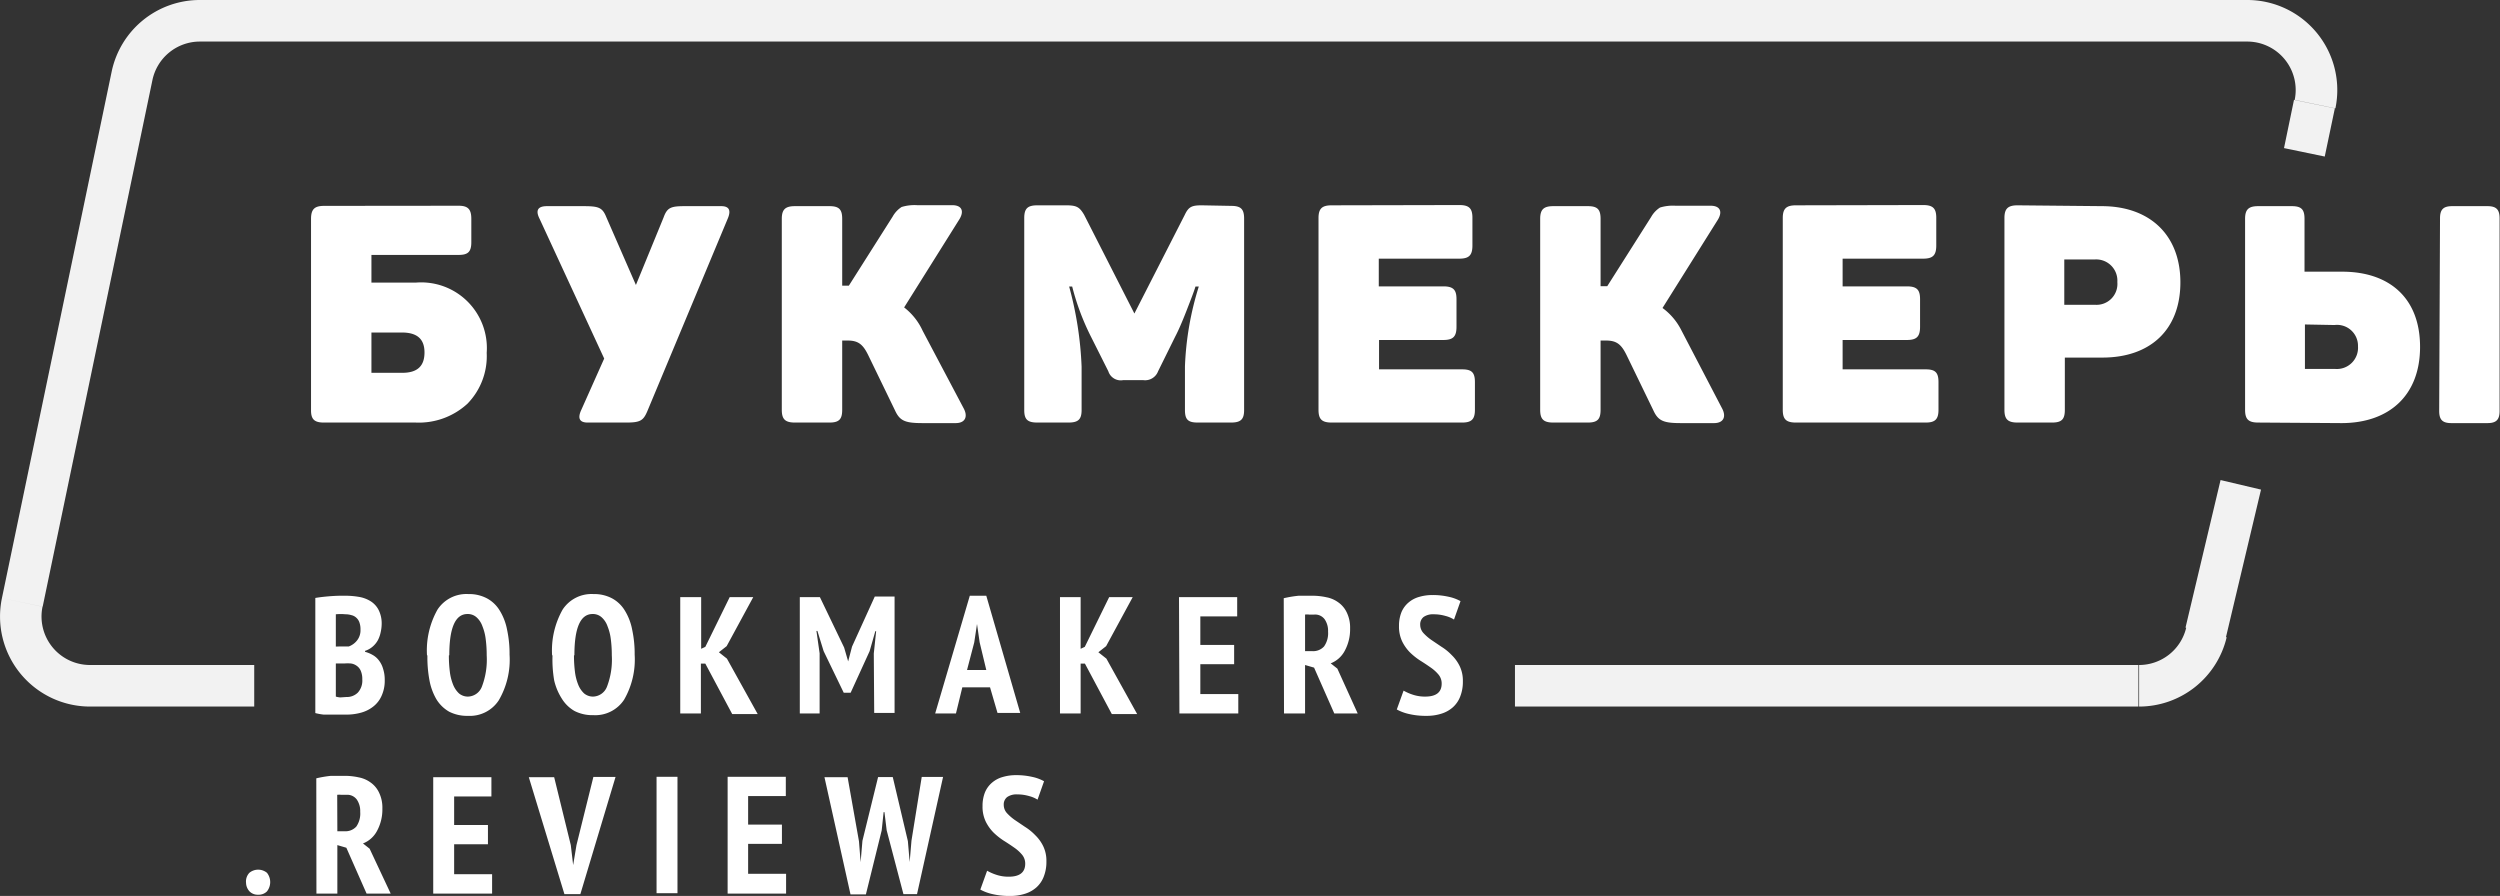 <svg xmlns="http://www.w3.org/2000/svg" fill="#fff" viewBox="0 0 180.45 64.67">
<rect x="0" y="0" width="180.45" height="64.67" fill="#333333" stroke="none"/>
<path fill="#f2f2f2" d="M1.61,43.48l1.47.31Zm7.92-38L11,5.79h0ZM159.27,45.65l-1.46-.35ZM167.1,7.52l-1.47-.31h0ZM14.42,3H162.2V0H14.42ZM3.08,43.79,11,5.79,8.06,5.17l-7.92,38ZM18.35,48H6.5v3H18.35Zm136,0h-45v3h45Zm5.93-13.35-2.53,10.65,2.92.69,2.53-10.65Zm5.3-27.44-.72,3.48,2.94.61.73-3.48ZM.14,43.17A6.5,6.5,0,0,0,6.5,51V48a3.5,3.5,0,0,1-3.43-4.21ZM154.4,51a6.5,6.5,0,0,0,6.32-5l-2.92-.69A3.5,3.5,0,0,1,154.4,48Zm7.8-48a3.5,3.5,0,0,1,3.43,4.21l2.94.61A6.5,6.5,0,0,0,162.2,0ZM14.42,0A6.5,6.5,0,0,0,8.06,5.17L11,5.79A3.5,3.5,0,0,1,14.42,3Z"/>
<path d="M23.4,14.86c-.7,0-.95.24-.95.95V29.62c0,.64.24.88.92.88H30a5.18,5.18,0,0,0,3.74-1.36,4.91,4.91,0,0,0,1.39-3.67A4.74,4.74,0,0,0,30,20.4H26.81v-2H33.1c.68,0,.92-.22.92-.92V15.8c0-.7-.24-.95-.92-.95Zm7.24,10.58c0,1-.53,1.47-1.61,1.47H26.81V24H29C30.11,24,30.64,24.47,30.64,25.44Zm18.8-10.56c-1,0-1.28.09-1.54.81l-2,4.88-2.13-4.88c-.29-.73-.57-.81-1.69-.81h-2.6q-1,0-.53.92l4.66,10.08-1.65,3.7q-.43.92.46.92H45.2c1,0,1.23-.13,1.52-.81L52.52,15.8q.4-.92-.46-.92Zm17.16,9a4.49,4.49,0,0,0-1.34-1.69l4-6.38c.35-.59.15-1-.53-1H66.2a3.17,3.17,0,0,0-1.12.13,1.93,1.93,0,0,0-.64.68l-3.17,5h-.48V15.8c0-.68-.22-.92-.92-.92H57.38c-.7,0-.95.24-.95.92V29.58c0,.68.24.92.95.92h2.49c.7,0,.92-.24.92-.92v-5h.4c.79,0,1.12.31,1.5,1.1l1.91,3.94c.35.77.75.92,2,.92h2.38c.7,0,.9-.48.57-1.08Zm20.14-9.06c-.73,0-.95.11-1.23.7l-3.63,7.11-3.63-7.13c-.33-.55-.53-.68-1.3-.68H74.88c-.7,0-.95.22-.95.92V29.6c0,.68.24.9.95.9h2.24c.7,0,.95-.22.95-.9V26.47a25.55,25.55,0,0,0-.9-5.79h.22a17.68,17.68,0,0,0,1.36,3.63L80,26.8a.94.94,0,0,0,1.06.64h1.47a1,1,0,0,0,1.06-.64l1.23-2.49c.22-.42.48-1,.81-1.85s.55-1.41.66-1.78h.24a21.94,21.94,0,0,0-1,5.76V29.6c0,.68.22.9.92.9h2.4c.7,0,.95-.22.95-.9V15.78c0-.7-.24-.92-.95-.92Zm9.38,0c-.7,0-.95.24-.95.92V29.58c0,.68.24.92.95.92h9.42c.68,0,.92-.24.92-.92v-2c0-.7-.24-.92-.92-.92h-6V24.54h4.64c.7,0,.95-.24.95-.95v-2c0-.68-.24-.92-.95-.92H99.52v-2h5.81c.7,0,.95-.24.95-.95v-2c0-.68-.24-.92-.95-.92Zm25.23,9A4.49,4.49,0,0,0,120,22.23l4-6.38c.35-.59.15-1-.53-1h-2.53a3.17,3.17,0,0,0-1.12.13,1.93,1.93,0,0,0-.64.68l-3.17,5h-.48V15.8c0-.68-.22-.92-.92-.92h-2.49c-.7,0-.95.24-.95.92V29.58c0,.68.24.92.95.92h2.49c.7,0,.92-.24.92-.92v-5h.4c.79,0,1.12.31,1.5,1.1l1.91,3.94c.35.77.75.92,2,.92h2.38c.7,0,.9-.48.57-1.08Zm8.28-9c-.7,0-.95.24-.95.92V29.58c0,.68.24.92.95.92H139c.68,0,.92-.24.92-.92v-2c0-.7-.24-.92-.92-.92h-6V24.54h4.64c.7,0,.95-.24.95-.95v-2c0-.68-.24-.92-.95-.92H133v-2h5.81c.7,0,.95-.24.95-.95v-2c0-.68-.24-.92-.95-.92Zm16,0c-.7,0-.95.24-.95.92V29.58c0,.68.24.92.95.92h2.49c.7,0,.92-.24.92-.92V25.81h2.71c3.45,0,5.63-2,5.63-5.43s-2.22-5.5-5.68-5.5ZM149,22V18.73h2.18a1.53,1.53,0,0,1,1.65,1.63A1.51,1.51,0,0,1,151.22,22Zm20,8.54c3.45,0,5.68-2,5.68-5.5s-2.18-5.43-5.63-5.43h-2.71V15.8c0-.68-.22-.92-.92-.92H163c-.7,0-.95.24-.95.92V29.58c0,.68.24.92.95.92Zm7.06-.88c0,.64.24.88.88.88h2.6c.64,0,.88-.24.88-.88V15.76c0-.64-.24-.88-.88-.88H177c-.64,0-.88.24-.88.88Zm-7.55-6.2A1.51,1.51,0,0,1,170.2,25a1.53,1.53,0,0,1-1.65,1.63h-2.18V23.42Z"/>
<path d="M27.55,45a2.77,2.77,0,0,1-.07.62,2.15,2.15,0,0,1-.2.58,1.65,1.65,0,0,1-.38.47,1.55,1.55,0,0,1-.55.31v.07a2.12,2.12,0,0,1,.54.22,1.43,1.43,0,0,1,.46.4,1.76,1.76,0,0,1,.3.6,2.55,2.55,0,0,1,.12.83,2.6,2.6,0,0,1-.23,1.13,2,2,0,0,1-.6.77,2.45,2.45,0,0,1-.88.44,3.87,3.87,0,0,1-1.07.14h-.43l-.58,0-.62,0a4.23,4.23,0,0,1-.6-.11V43.16q.4-.07,1-.12A11.46,11.46,0,0,1,24.89,43a5.84,5.84,0,0,1,1,.08,2.3,2.3,0,0,1,.85.31,1.61,1.61,0,0,1,.59.64A2.15,2.15,0,0,1,27.55,45ZM25,50.31a1.12,1.12,0,0,0,.83-.32,1.28,1.28,0,0,0,.32-.95,1.48,1.48,0,0,0-.11-.62.82.82,0,0,0-.29-.36.93.93,0,0,0-.42-.17,3.08,3.08,0,0,0-.48,0h-.61v2.39a1.46,1.46,0,0,0,.32.06Zm-.41-3.65h.3l.29,0a1.36,1.36,0,0,0,.59-.43,1.17,1.17,0,0,0,.25-.78,1.46,1.46,0,0,0-.08-.53.81.81,0,0,0-.23-.34.76.76,0,0,0-.35-.18,1.4,1.4,0,0,0-.42-.06,3.45,3.45,0,0,0-.7,0v2.33Zm6.23.64A6,6,0,0,1,31.58,44a2.49,2.49,0,0,1,2.23-1.12,2.74,2.74,0,0,1,1.34.31,2.42,2.42,0,0,1,.92.88,4.07,4.07,0,0,1,.53,1.38,8.26,8.26,0,0,1,.18,1.8A5.8,5.8,0,0,1,36,50.55a2.49,2.49,0,0,1-2.22,1.12,2.85,2.85,0,0,1-1.36-.3,2.58,2.58,0,0,1-.91-.88A4.21,4.21,0,0,1,31,49.11,9,9,0,0,1,30.85,47.3Zm1.58,0a9.2,9.2,0,0,0,.07,1.19,3.63,3.63,0,0,0,.24.94,1.74,1.74,0,0,0,.42.62,1,1,0,0,0,.65.23,1.11,1.11,0,0,0,1-.71,5.46,5.46,0,0,0,.35-2.27,8.73,8.73,0,0,0-.07-1.15,3.64,3.64,0,0,0-.24-.95,1.55,1.55,0,0,0-.42-.64.94.94,0,0,0-.66-.24Q32.43,44.32,32.43,47.3Zm7.45,0A6,6,0,0,1,40.61,44a2.49,2.49,0,0,1,2.23-1.12,2.74,2.74,0,0,1,1.34.31,2.42,2.42,0,0,1,.92.88,4.07,4.07,0,0,1,.53,1.38,8.26,8.26,0,0,1,.18,1.8,5.8,5.8,0,0,1-.76,3.25,2.49,2.49,0,0,1-2.22,1.12,2.85,2.85,0,0,1-1.36-.3,2.58,2.58,0,0,1-.91-.88A4.21,4.21,0,0,1,40,49.11,9,9,0,0,1,39.88,47.3Zm1.58,0a9.2,9.2,0,0,0,.07,1.19,3.63,3.63,0,0,0,.24.94,1.74,1.74,0,0,0,.42.62,1,1,0,0,0,.65.23,1.11,1.11,0,0,0,1-.71,5.46,5.46,0,0,0,.35-2.27,8.73,8.73,0,0,0-.07-1.15,3.64,3.64,0,0,0-.24-.95,1.55,1.55,0,0,0-.42-.64.94.94,0,0,0-.66-.24Q41.46,44.32,41.46,47.3Zm9.48.6h-.32v3.6H49.1V43.1h1.51v3.73l.3-.14,1.76-3.59h1.7l-1.92,3.54-.56.44.58.46,2.22,4H52.85Zm12.16-.73.17-1.61h-.06L62.77,47,61.4,50h-.5l-1.45-3L59,45.54h-.07l.23,1.62V51.5H57.73V43.1h1.45l1.75,3.64.29,1h0l.28-1.07,1.64-3.61h1.43v8.4H63.1Zm8.39,2.44h-2L69,51.5h-1.5L70,43h1.19l2.45,8.46H72Zm-1.66-1.25h1.39l-.48-2-.19-1.32h0l-.2,1.33Zm8.51-.46H78v3.6H76.51V43.1H78v3.73l.3-.14,1.76-3.59h1.7l-1.92,3.54-.56.44.58.46,2.22,4H80.25Zm6.79-4.8h4.2v1.39H86.64v2.06h2.44v1.39H86.64v2.16h2.74V51.5H85.13Zm7.56.08A8.16,8.16,0,0,1,93.74,43q.56,0,1,0a4.69,4.69,0,0,1,1,.11,2.11,2.11,0,0,1,.86.37,1.85,1.85,0,0,1,.61.73,2.49,2.49,0,0,1,.24,1.16A3.24,3.24,0,0,1,97.05,47a1.94,1.94,0,0,1-1,.88l.48.38L98,51.5H96.31l-1.46-3.31L94.2,48V51.5H92.68ZM94.2,47h.52a1.06,1.06,0,0,0,.85-.34,1.65,1.65,0,0,0,.29-1.07,1.47,1.47,0,0,0-.24-.88.85.85,0,0,0-.76-.35h-.37a1.19,1.19,0,0,0-.29,0Zm9.86,2.34a1,1,0,0,0-.23-.65,2.81,2.81,0,0,0-.58-.52q-.34-.24-.74-.49a4.71,4.71,0,0,1-.74-.59,3,3,0,0,1-.56-.79,2.48,2.48,0,0,1-.23-1.12,2.62,2.62,0,0,1,.18-1,1.85,1.85,0,0,1,.52-.7,2,2,0,0,1,.77-.4,3.31,3.31,0,0,1,.95-.13,5.14,5.14,0,0,1,1.14.12,3.09,3.09,0,0,1,.88.32l-.47,1.33a2.13,2.13,0,0,0-.61-.26,3,3,0,0,0-.86-.12,1.17,1.17,0,0,0-.72.19.67.67,0,0,0-.25.56.89.89,0,0,0,.23.6,3.5,3.5,0,0,0,.56.49l.74.5a3.82,3.82,0,0,1,.74.6,2.82,2.82,0,0,1,.58.8,2.42,2.42,0,0,1,.23,1.09,2.9,2.9,0,0,1-.19,1.1,2,2,0,0,1-.53.78,2.25,2.25,0,0,1-.82.46,3.44,3.44,0,0,1-1.07.16,5.32,5.32,0,0,1-1.31-.14,3.34,3.34,0,0,1-.85-.32l.49-1.36a3.56,3.56,0,0,0,.66.29,2.76,2.76,0,0,0,.9.14Q104.06,50.28,104.06,49.34ZM17.76,63.72A.91.91,0,0,1,18,63a1,1,0,0,1,1.27,0,1.08,1.08,0,0,1,0,1.34.84.84,0,0,1-.64.24.82.82,0,0,1-.62-.24A.94.94,0,0,1,17.76,63.72Zm5.07-7.54A8.15,8.15,0,0,1,23.89,56q.56,0,1,0a4.69,4.69,0,0,1,1,.11,2.11,2.11,0,0,1,.86.37,1.85,1.85,0,0,1,.61.73,2.49,2.49,0,0,1,.24,1.16A3.24,3.24,0,0,1,27.2,60a1.94,1.94,0,0,1-1,.88l.48.38L28.2,64.5H26.46L25,61.19,24.35,61V64.5H22.84ZM24.35,60h.52a1.06,1.06,0,0,0,.85-.34A1.65,1.65,0,0,0,26,58.6a1.47,1.47,0,0,0-.24-.88.85.85,0,0,0-.76-.35h-.37a1.19,1.19,0,0,0-.29,0Zm6.92-3.9h4.2v1.39H32.78v2.06h2.44v1.39H32.78v2.16h2.74V64.5H31.27ZM41.2,61l.17,1.44h0L41.61,61l1.22-4.92h1.6l-2.54,8.46H40.74L38.17,56.1H40Zm6.19-4.93h1.51v8.4H47.39Zm5.13,0h4.2v1.39H54v2.06h2.44v1.39H54v2.16h2.74V64.5H52.52ZM62,60.72l.12,1.51h0l.13-1.54,1.13-4.6h1.06l1.09,4.62.13,1.51h0l.13-1.54.74-4.6h1.54l-1.88,8.46H65.21L64,59.93l-.16-1.31h-.06l-.14,1.32L62.5,64.56H61.39L59.51,56.1h1.67Zm12,1.62a1,1,0,0,0-.23-.65,2.81,2.81,0,0,0-.58-.52q-.34-.24-.74-.49a4.71,4.71,0,0,1-.74-.59,3,3,0,0,1-.56-.79,2.48,2.48,0,0,1-.23-1.12,2.62,2.62,0,0,1,.18-1,1.85,1.85,0,0,1,.52-.7,2,2,0,0,1,.77-.4,3.31,3.31,0,0,1,.95-.13,5.14,5.14,0,0,1,1.14.12,3.09,3.09,0,0,1,.88.32l-.47,1.33a2.13,2.13,0,0,0-.61-.26,3,3,0,0,0-.86-.12,1.17,1.17,0,0,0-.72.19.67.67,0,0,0-.25.56.89.89,0,0,0,.23.6,3.5,3.5,0,0,0,.56.49l.74.5a3.82,3.82,0,0,1,.74.6,2.82,2.82,0,0,1,.58.8,2.42,2.42,0,0,1,.23,1.09,2.9,2.9,0,0,1-.19,1.1,2,2,0,0,1-.53.78,2.25,2.25,0,0,1-.82.46,3.44,3.44,0,0,1-1.07.16,5.32,5.32,0,0,1-1.31-.14,3.34,3.34,0,0,1-.85-.32l.49-1.36a3.56,3.56,0,0,0,.66.29,2.76,2.76,0,0,0,.9.14Q74,63.28,74,62.34Z"/>
</svg>